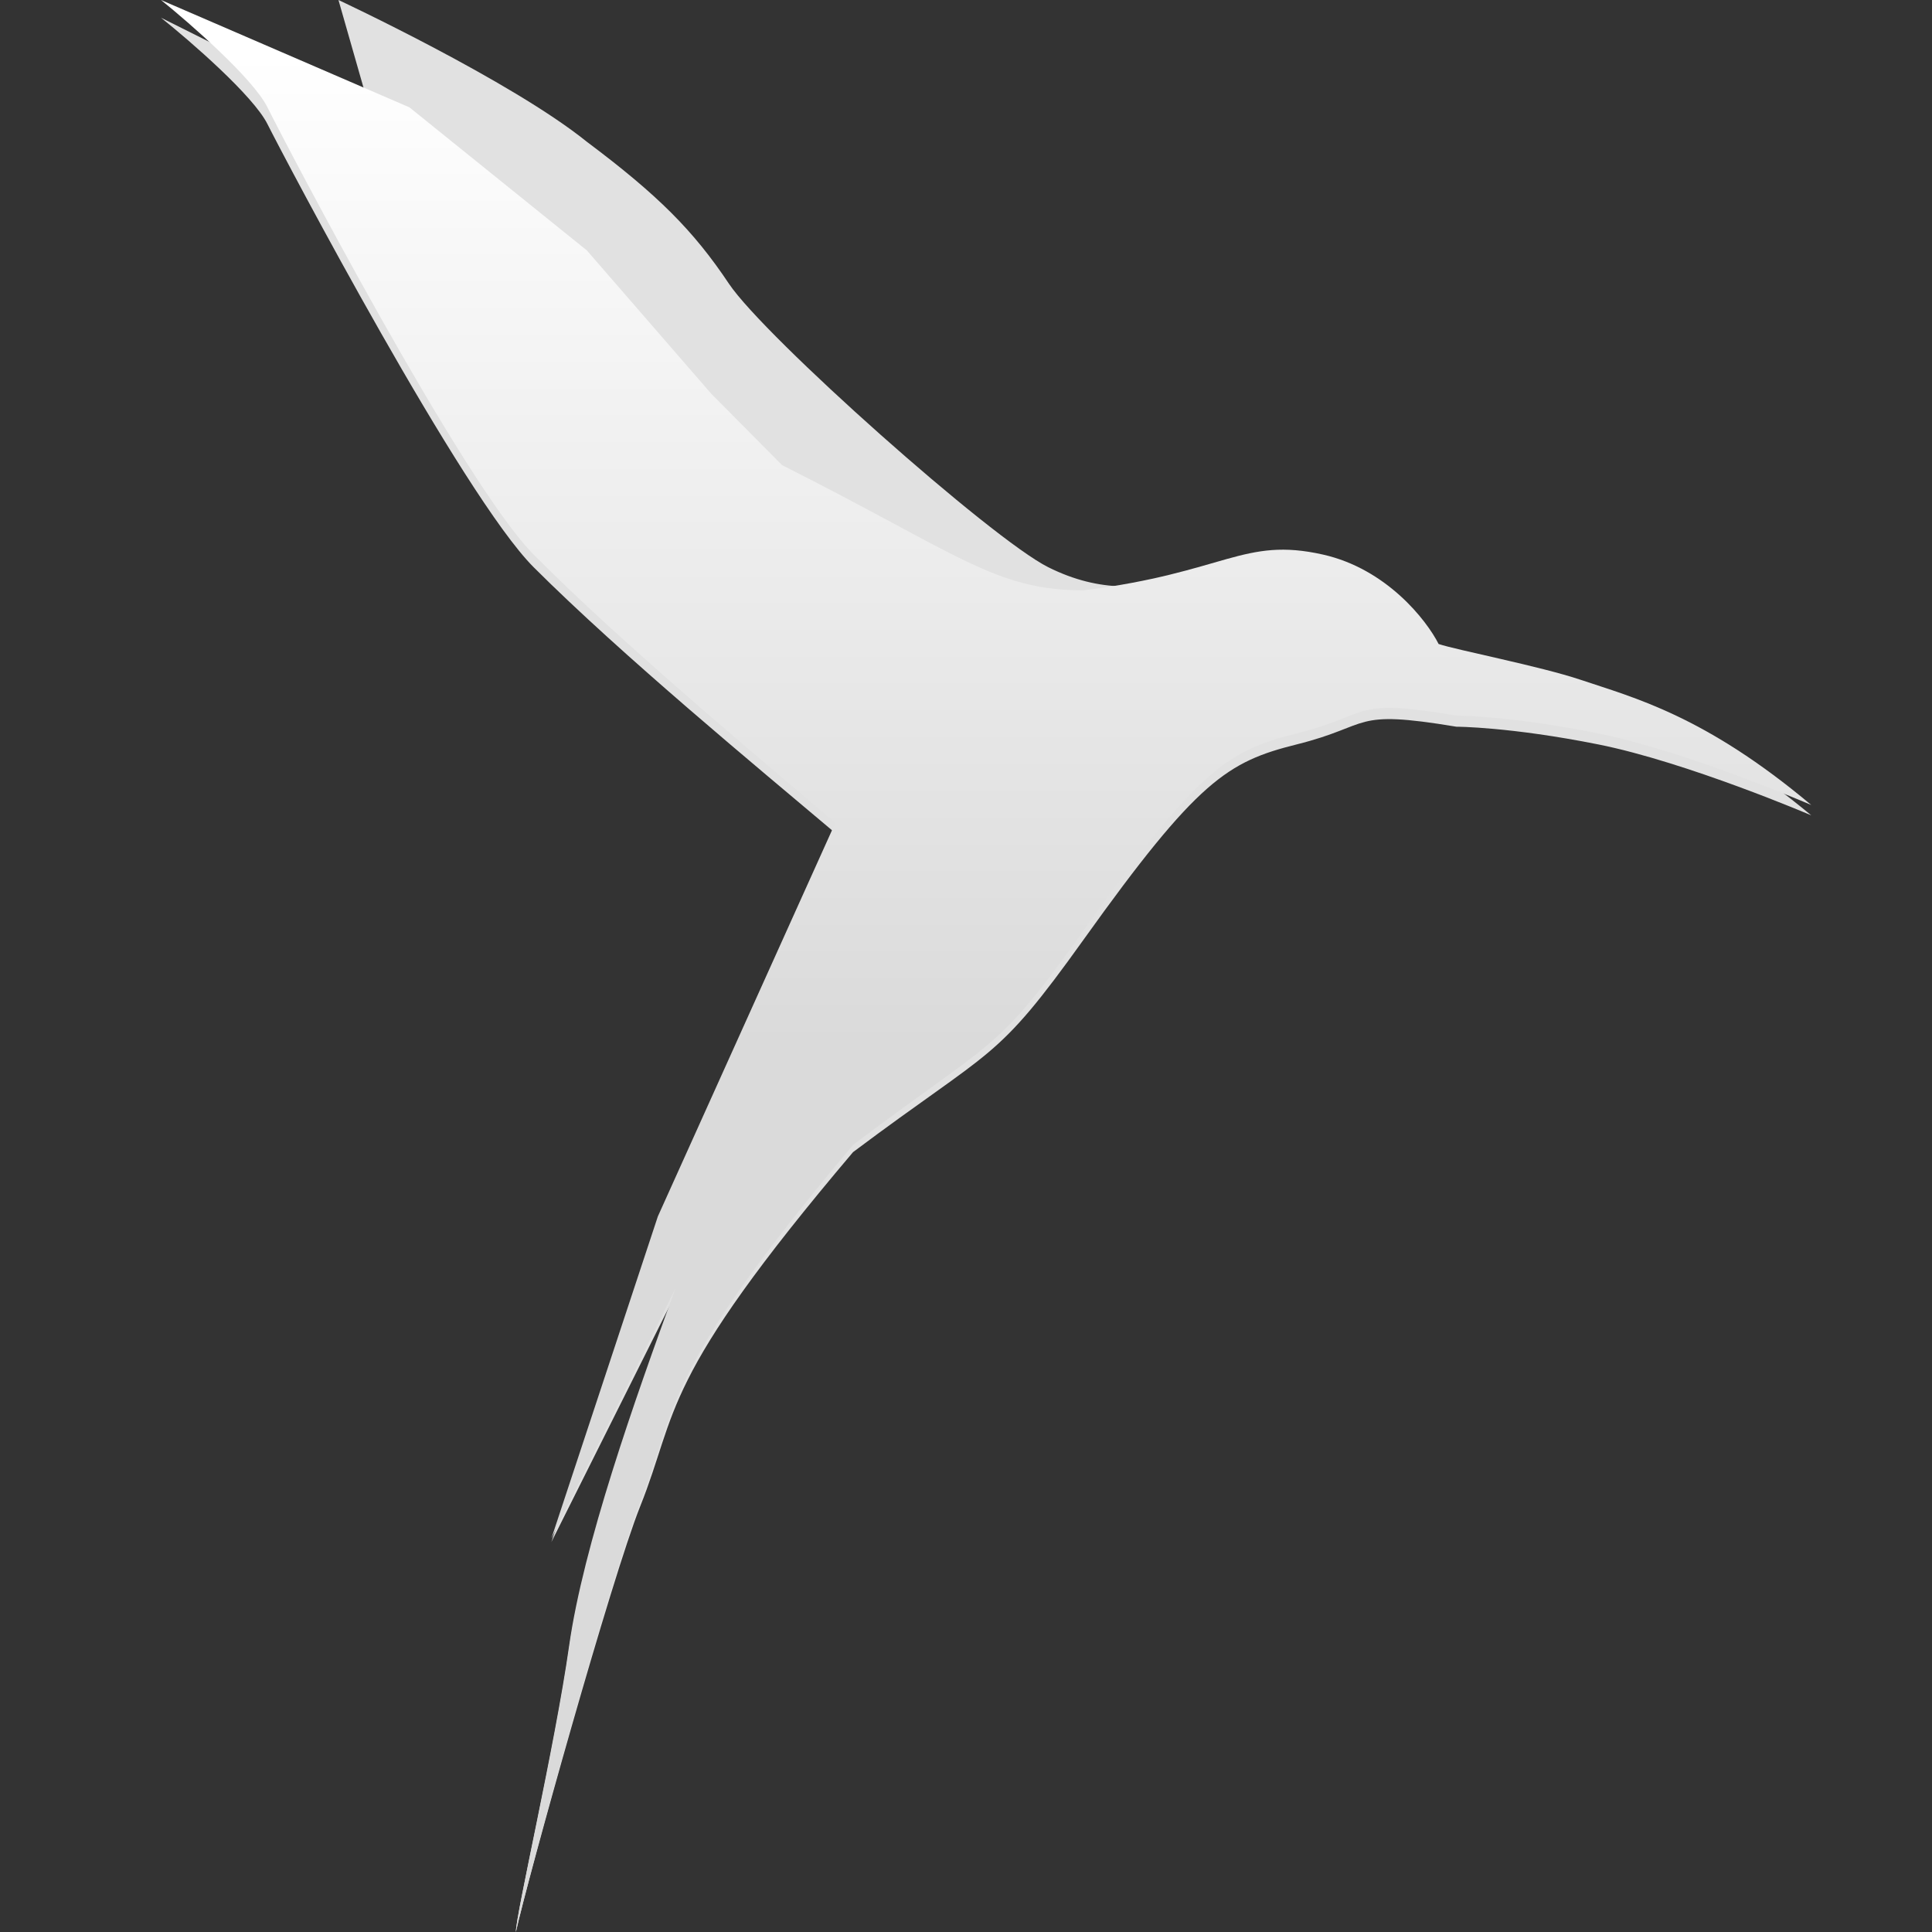 <svg width="48" height="48" viewBox="0 0 48 48" fill="none" xmlns="http://www.w3.org/2000/svg">
<rect x="0" y="0" width="48" height="48" fill="#333333" stroke="none"/>
<path d="M6.645 3.083C6.292 2.378 4.735 1.028 4 0.44L9.29 3.083L8.409 0C8.409 0 12.695 2.001 14.581 3.523C16.344 4.844 17.226 5.725 18.108 7.046C18.989 8.367 24.632 13.387 26.043 14.092C28.688 15.413 30.296 13.518 32.868 14.092C34.448 14.444 35.442 15.706 35.742 16.294C36.183 16.44 38.265 16.84 39.269 17.174C40.591 17.615 42.355 18.055 45 20.257C45 20.257 41.914 18.936 39.71 18.495C37.505 18.055 36.183 18.055 36.183 18.055C33.538 17.615 34.119 18.02 32.215 18.495C30.504 18.923 29.759 19.376 26.925 23.34C24.72 26.422 24.72 25.982 21.194 28.624C16.344 34.349 16.867 35.025 15.903 37.431C15.198 39.193 13.111 46.679 12.817 48C12.817 47.56 13.787 43.42 14.14 40.954C14.492 38.488 15.756 34.936 16.785 32.147L13.699 38.312L16.344 30.385L20.753 20.697C18.842 19.083 15.462 16.294 13.258 14.092C11.495 12.33 7.086 3.963 6.645 3.083Z" fill="#E1E1E1"/>
<path d="M6.645 2.667C6.292 1.956 4.735 0.593 4 3.39084e-06L10.172 2.667L14.581 6.222L17.667 9.778L19.43 11.556C23.839 13.778 24.72 14.667 26.925 14.667C30.452 14.222 30.892 13.333 32.868 13.778C34.448 14.133 35.442 15.407 35.742 16C36.183 16.148 38.265 16.552 39.269 16.889C40.591 17.333 42.355 17.778 45 20C45 20 41.914 18.667 39.71 18.222C37.505 17.778 36.183 17.778 36.183 17.778C33.538 17.333 34.119 17.742 32.215 18.222C30.504 18.653 29.759 19.111 26.925 23.111C24.72 26.222 24.72 25.778 21.194 28.444C16.344 34.222 16.867 34.905 15.903 37.333C15.198 39.111 13.111 46.667 12.817 48C12.817 47.556 13.787 43.378 14.14 40.889C14.492 38.4 15.756 34.815 16.785 32L13.699 38.222L16.344 30.222L20.753 20.444C18.842 18.815 15.462 16 13.258 13.778C11.495 12 7.086 3.556 6.645 2.667Z" fill="url(#paint0_linear_8_2)"/>
<defs>
<linearGradient id="paint0_linear_8_2" x1="6.645" y1="26.222" x2="6.645" y2="1.333" gradientUnits="userSpaceOnUse">
<stop offset="0.01" stop-color="#DADADA"/>
<stop offset="1" stop-color="white"/>
</linearGradient>
</defs>
</svg>
